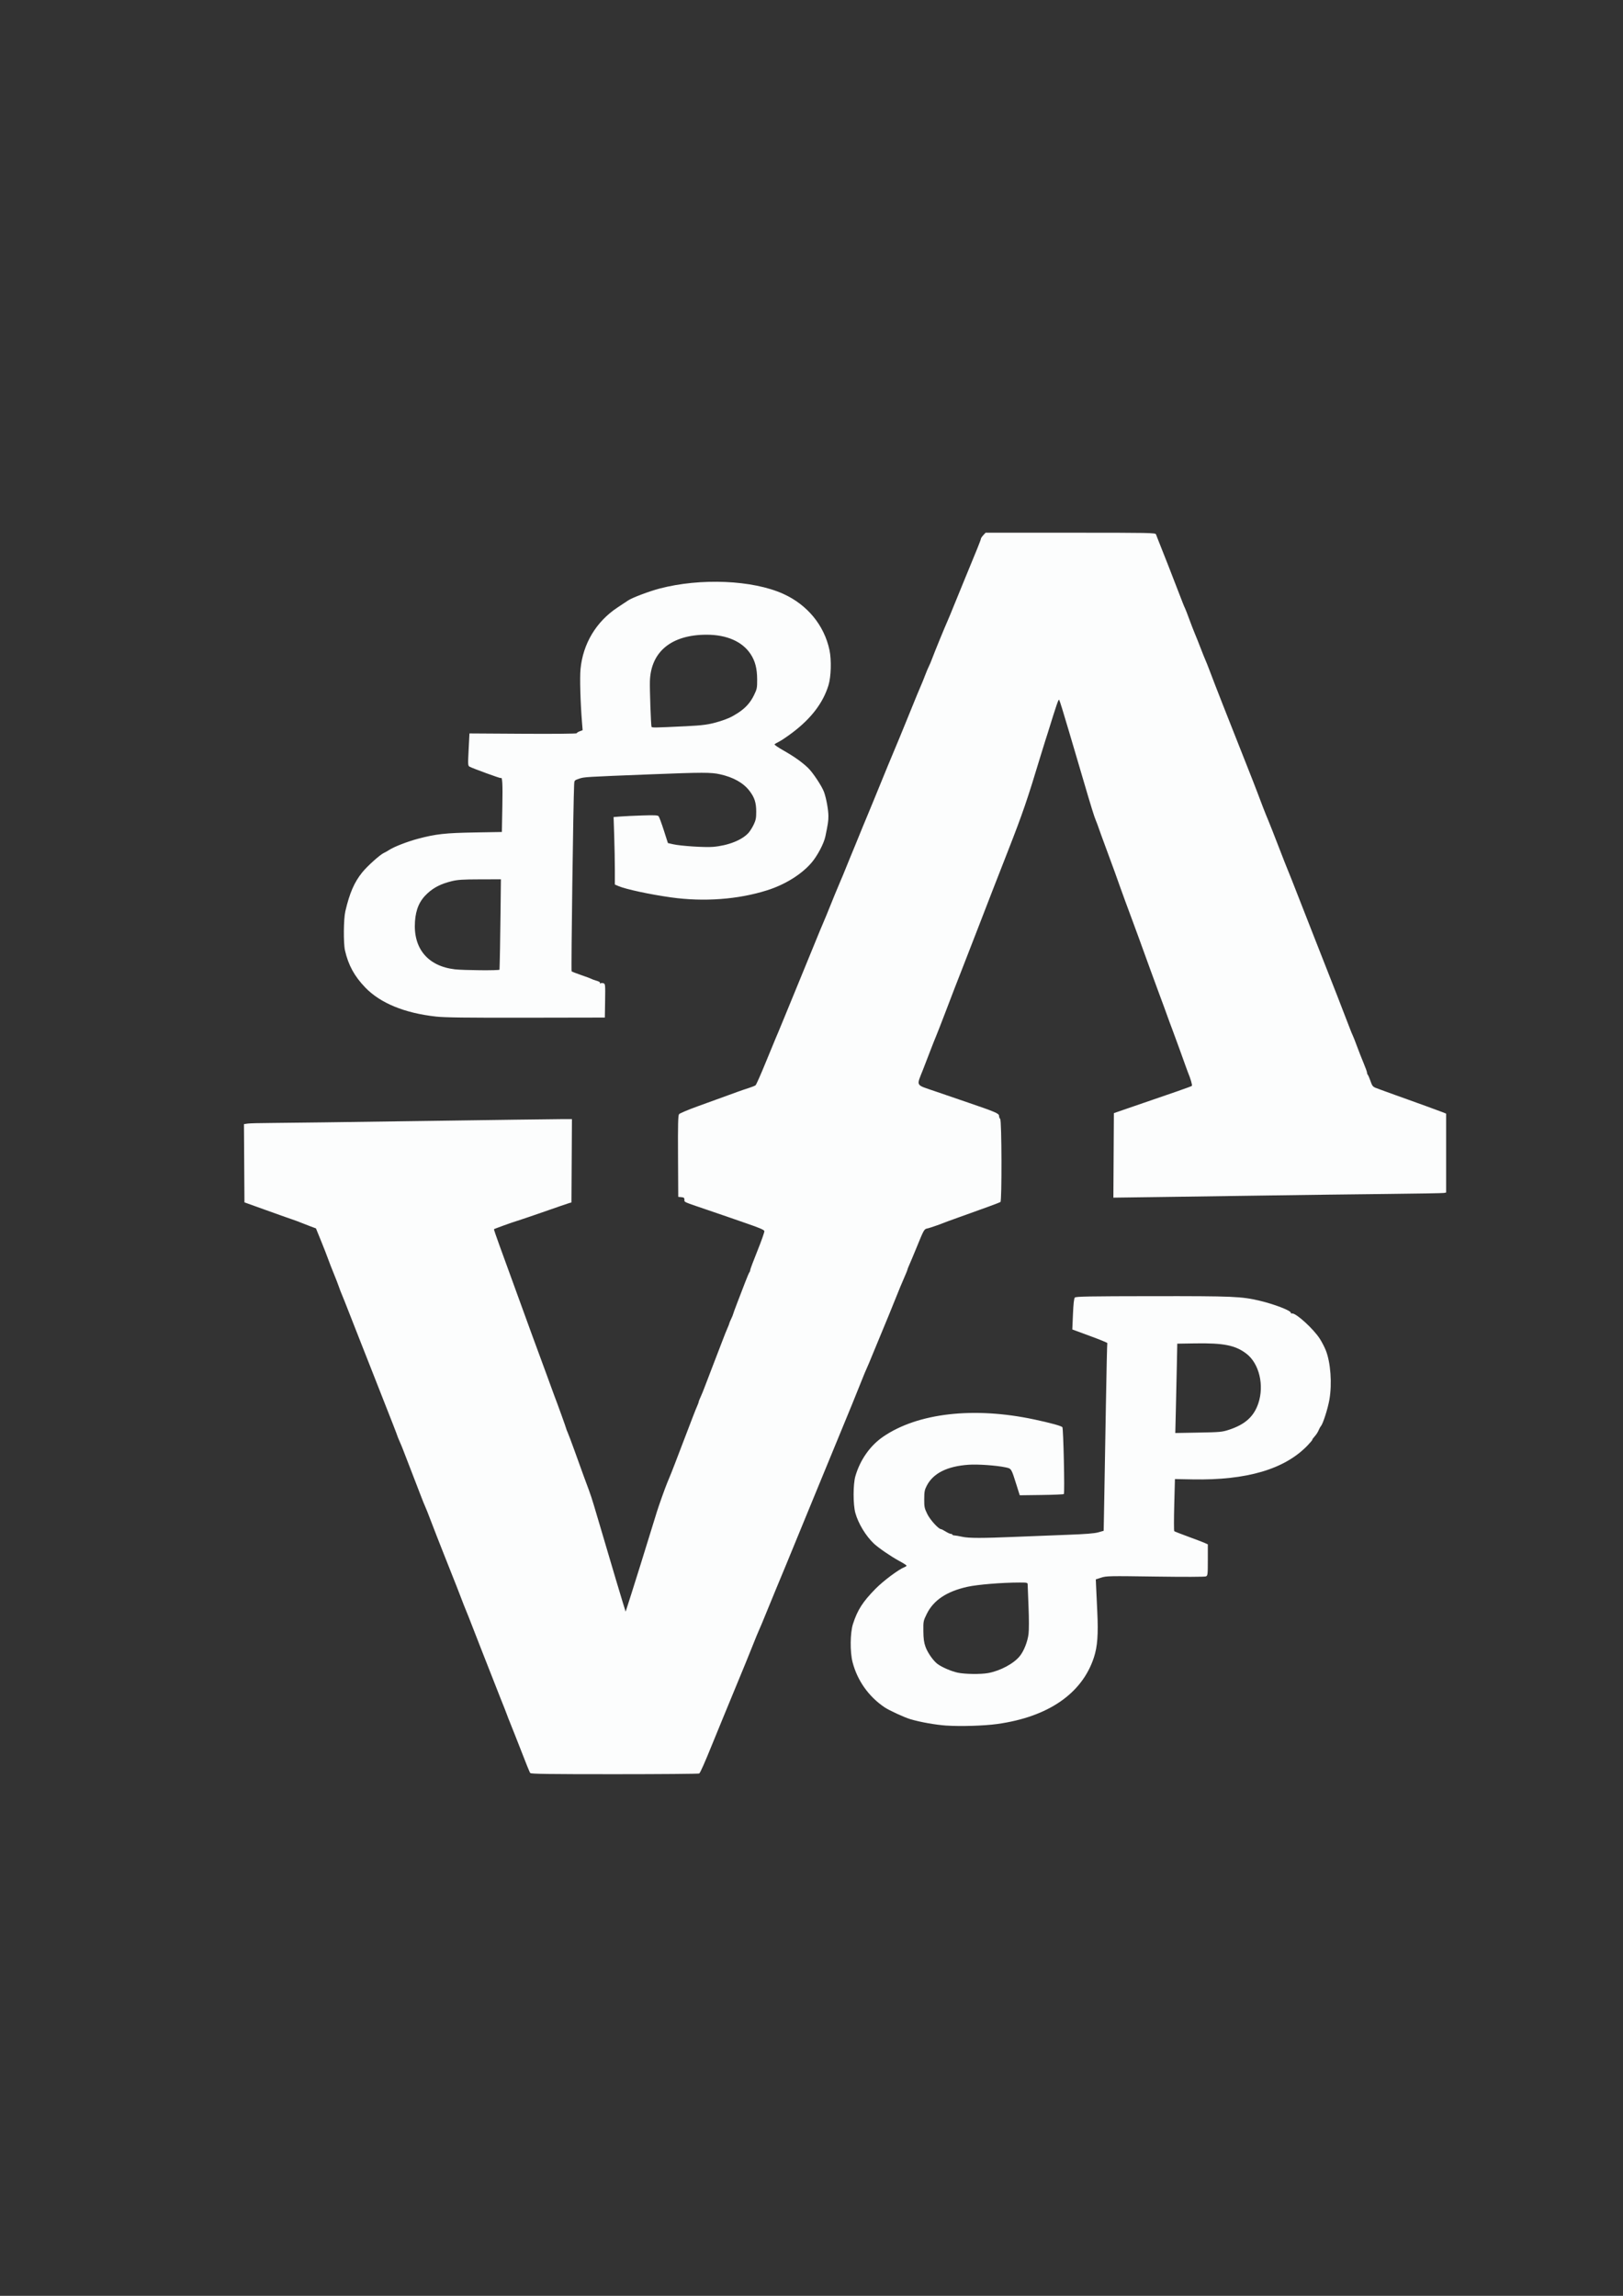 <?xml version="1.0" encoding="UTF-8" standalone="no"?>
<!-- Created with Inkscape (http://www.inkscape.org/) -->

<svg width="210mm" height="297mm" viewBox="0 0 210 297" version="1.1" id="svg5" sodipodi:docname="vandpLoading.svg"
   xmlns:inkscape="http://www.inkscape.org/namespaces/inkscape"
   xmlns:sodipodi="http://sodipodi.sourceforge.net/DTD/sodipodi-0.dtd" xmlns="http://www.w3.org/2000/svg"
   xmlns:svg="http://www.w3.org/2000/svg">
   <rect x="0" y="0" width="210" height="297" fill="#333333" stroke="none"/>
   <sodipodi:namedview id="namedview7" pagecolor="#505050" bordercolor="#eeeeee" borderopacity="1"
      inkscape:pageshadow="0" inkscape:pageopacity="0" inkscape:pagecheckerboard="0" inkscape:document-units="mm"
      showgrid="false" inkscape:zoom="0.25953041" inkscape:cx="1780.1382" inkscape:cy="240.81956"
      inkscape:window-width="1920" inkscape:window-height="1009" inkscape:window-x="-8" inkscape:window-y="-8"
      inkscape:window-maximized="1" inkscape:current-layer="g325" />
   <defs id="defs2" />
   <g inkscape:label="Layer 1" inkscape:groupmode="layer" id="layer1">
      <g id="g325">
         <path style="fill:#fcfdfd;stroke-width:0.123"
            d="m 68.611,229.368 c -0.108,-0.143 -0.363,-0.776 -1.949,-4.842 -0.318,-0.814 -0.649,-1.647 -0.737,-1.85 -0.088,-0.204 -0.228,-0.564 -0.311,-0.802 -0.084,-0.237 -0.222,-0.598 -0.306,-0.802 -0.085,-0.204 -0.35,-0.87 -0.59,-1.48 -0.24,-0.611 -0.686,-1.749 -0.993,-2.529 -0.306,-0.78 -0.918,-2.335 -1.358,-3.454 -0.441,-1.119 -1.036,-2.646 -1.323,-3.392 -0.287,-0.746 -0.628,-1.607 -0.759,-1.912 -0.131,-0.305 -0.404,-0.999 -0.607,-1.542 -0.203,-0.543 -0.471,-1.237 -0.595,-1.542 -0.124,-0.305 -0.312,-0.777 -0.417,-1.049 -0.105,-0.271 -0.644,-1.631 -1.198,-3.022 -0.554,-1.391 -1.308,-3.323 -1.676,-4.294 -0.368,-0.971 -0.72,-1.859 -0.783,-1.974 -0.063,-0.115 -0.345,-0.819 -0.629,-1.566 -0.283,-0.746 -0.872,-2.273 -1.309,-3.392 -0.437,-1.119 -0.855,-2.202 -0.929,-2.405 -0.074,-0.204 -0.265,-0.663 -0.424,-1.021 -0.159,-0.358 -0.289,-0.674 -0.289,-0.703 0,-0.056 -0.837,-2.205 -2.282,-5.862 -0.496,-1.255 -1.107,-2.809 -1.358,-3.454 -0.251,-0.645 -0.733,-1.866 -1.07,-2.714 -0.338,-0.848 -1.002,-2.541 -1.477,-3.762 -0.474,-1.221 -0.938,-2.387 -1.03,-2.59 -0.092,-0.204 -0.251,-0.62 -0.354,-0.925 -0.102,-0.305 -0.403,-1.082 -0.668,-1.727 -0.265,-0.645 -0.6,-1.505 -0.744,-1.912 -0.144,-0.407 -0.555,-1.46 -0.913,-2.339 l -0.651,-1.599 -0.802,-0.299 c -0.441,-0.164 -0.968,-0.37 -1.172,-0.457 -0.204,-0.087 -0.703,-0.271 -1.11,-0.41 -0.407,-0.138 -1.045,-0.362 -1.419,-0.496 -0.373,-0.134 -1.4,-0.502 -2.282,-0.818 -0.882,-0.316 -1.798,-0.644 -2.035,-0.73 l -0.432,-0.156 -0.032,-5.06 -0.032,-5.06 0.464,-0.071 c 0.255,-0.039 1.657,-0.076 3.116,-0.081 1.459,-0.005 10.118,-0.118 19.243,-0.251 9.125,-0.133 17.272,-0.242 18.104,-0.243 l 1.512,-0.002 -0.032,5.388 -0.032,5.388 -0.308,0.089 c -0.17,0.049 -1.613,0.545 -3.207,1.102 -1.594,0.557 -3.149,1.085 -3.454,1.174 -0.592,0.172 -2.992,1.036 -3.057,1.101 -0.021,0.021 0.303,0.975 0.722,2.12 0.418,1.145 0.941,2.58 1.161,3.191 1.509,4.181 4.81,13.217 5.002,13.692 0.055,0.136 0.247,0.663 0.427,1.172 0.18,0.509 0.404,1.119 0.497,1.357 0.348,0.887 1.539,4.187 1.539,4.263 0,0.043 0.08,0.254 0.179,0.468 0.098,0.214 0.519,1.332 0.935,2.486 0.416,1.153 0.927,2.569 1.135,3.146 0.208,0.577 0.517,1.409 0.685,1.85 0.169,0.441 0.461,1.329 0.649,1.974 0.188,0.645 0.576,1.949 0.861,2.899 0.54,1.801 1.113,3.737 1.971,6.661 0.278,0.95 0.679,2.282 0.891,2.961 l 0.384,1.234 0.712,-2.22 c 0.596,-1.861 1.424,-4.518 3.341,-10.732 0.242,-0.784 1.066,-3.093 1.321,-3.701 0.459,-1.095 0.671,-1.625 1.038,-2.59 0.232,-0.611 0.73,-1.915 1.109,-2.899 0.378,-0.984 0.889,-2.316 1.134,-2.961 0.246,-0.645 0.527,-1.347 0.625,-1.561 0.098,-0.214 0.178,-0.436 0.178,-0.493 -2.48e-4,-0.058 0.105,-0.327 0.234,-0.598 0.129,-0.271 0.399,-0.938 0.6,-1.48 0.201,-0.543 0.701,-1.847 1.111,-2.899 0.41,-1.052 0.923,-2.384 1.139,-2.961 0.216,-0.577 0.498,-1.284 0.628,-1.571 0.13,-0.288 0.237,-0.565 0.24,-0.617 0.002,-0.052 0.111,-0.316 0.243,-0.587 0.131,-0.271 0.24,-0.536 0.243,-0.589 0.002,-0.052 0.256,-0.746 0.563,-1.542 0.308,-0.796 0.761,-1.974 1.008,-2.619 0.247,-0.645 0.495,-1.225 0.551,-1.289 0.056,-0.065 0.102,-0.194 0.102,-0.289 0,-0.094 0.421,-1.217 0.936,-2.496 0.515,-1.278 0.917,-2.421 0.894,-2.54 -0.031,-0.159 -0.623,-0.415 -2.262,-0.978 -1.221,-0.419 -2.304,-0.794 -2.405,-0.834 -0.102,-0.04 -1.323,-0.459 -2.714,-0.931 -3.186,-1.082 -2.961,-0.982 -2.961,-1.319 0,-0.234 -0.074,-0.295 -0.401,-0.326 l -0.401,-0.039 -0.028,-5.243 c -0.022,-4.131 0.006,-5.287 0.132,-5.451 0.088,-0.115 1.183,-0.577 2.433,-1.028 2.058,-0.741 3.477,-1.256 5.234,-1.9 0.339,-0.124 0.944,-0.33 1.344,-0.457 0.4,-0.127 0.8,-0.286 0.888,-0.354 0.089,-0.068 0.692,-1.428 1.341,-3.022 0.649,-1.594 1.233,-3.01 1.298,-3.146 0.065,-0.136 0.46,-1.079 0.876,-2.097 0.417,-1.018 1.283,-3.127 1.925,-4.688 2.046,-4.972 2.785,-6.775 2.932,-7.155 0.079,-0.204 0.232,-0.564 0.34,-0.802 0.108,-0.237 0.319,-0.737 0.467,-1.11 0.605,-1.519 1.64,-4.04 1.85,-4.502 0.123,-0.271 0.4,-0.938 0.615,-1.48 0.215,-0.543 0.464,-1.153 0.552,-1.357 0.089,-0.204 0.398,-0.953 0.687,-1.665 0.738,-1.818 1.468,-3.594 1.597,-3.886 0.06,-0.136 0.358,-0.857 0.663,-1.604 1.625,-3.983 2.61,-6.376 2.922,-7.095 0.192,-0.442 0.821,-1.969 1.399,-3.392 1.378,-3.396 1.776,-4.361 1.979,-4.808 0.093,-0.204 0.316,-0.759 0.497,-1.234 0.181,-0.475 0.403,-1.002 0.494,-1.172 0.091,-0.17 0.278,-0.614 0.414,-0.987 0.278,-0.759 1.651,-4.111 1.996,-4.873 0.123,-0.271 0.502,-1.187 0.843,-2.035 0.34,-0.848 0.988,-2.43 1.438,-3.516 1.461,-3.519 2.036,-4.954 2.036,-5.082 0,-0.069 0.136,-0.272 0.302,-0.451 l 0.302,-0.326 h 10.988 c 10.356,0 10.992,0.012 11.059,0.216 0.039,0.119 0.142,0.382 0.228,0.586 0.251,0.589 2.335,5.923 3.23,8.265 0.104,0.271 0.239,0.591 0.3,0.709 0.061,0.119 0.31,0.757 0.551,1.419 0.242,0.661 0.57,1.508 0.729,1.881 0.159,0.373 0.492,1.206 0.738,1.85 0.247,0.645 0.526,1.341 0.621,1.547 0.095,0.207 0.337,0.817 0.54,1.357 0.655,1.746 2.458,6.343 4.642,11.837 0.701,1.764 1.396,3.54 1.544,3.947 0.387,1.062 1.084,2.849 1.421,3.639 0.159,0.373 0.738,1.844 1.287,3.269 0.549,1.425 1.128,2.896 1.286,3.269 0.158,0.373 0.664,1.65 1.124,2.837 0.46,1.187 1.46,3.741 2.223,5.674 2.376,6.023 4.025,10.243 4.579,11.719 0.165,0.441 0.35,0.893 0.411,1.005 0.061,0.112 0.312,0.75 0.558,1.419 0.246,0.668 0.638,1.665 0.87,2.215 0.232,0.55 0.422,1.08 0.422,1.178 0,0.098 0.048,0.231 0.106,0.295 0.058,0.065 0.209,0.412 0.335,0.772 0.267,0.763 0.289,0.784 1.1,1.068 0.339,0.118 0.728,0.261 0.863,0.316 0.136,0.055 0.663,0.247 1.172,0.426 0.509,0.179 1.286,0.458 1.727,0.619 0.441,0.161 1.506,0.545 2.367,0.854 0.861,0.309 1.791,0.651 2.066,0.761 l 0.501,0.2 v 5.104 5.104 l -0.278,0.056 c -0.153,0.031 -3.525,0.09 -7.494,0.131 -3.969,0.041 -10.658,0.126 -14.864,0.189 -4.206,0.063 -10.521,0.153 -14.033,0.2 l -6.385,0.086 0.032,-5.466 0.032,-5.466 0.678,-0.236 c 0.373,-0.13 0.9,-0.311 1.172,-0.404 5.938,-2.027 8.155,-2.804 8.237,-2.886 0.086,-0.086 -0.154,-0.912 -0.524,-1.804 -0.056,-0.136 -0.158,-0.413 -0.227,-0.617 -0.16,-0.473 -1.619,-4.484 -1.75,-4.811 -0.127,-0.316 -0.466,-1.24 -1.108,-3.022 -0.281,-0.78 -0.569,-1.557 -0.64,-1.727 -0.071,-0.17 -0.57,-1.53 -1.11,-3.022 -1.265,-3.498 -1.833,-5.056 -2.316,-6.353 -0.76,-2.041 -1.261,-3.405 -1.629,-4.441 -0.205,-0.577 -0.502,-1.409 -0.659,-1.85 -0.157,-0.441 -0.657,-1.801 -1.111,-3.022 -0.454,-1.221 -0.898,-2.442 -0.987,-2.714 -0.089,-0.271 -0.252,-0.704 -0.362,-0.961 -0.208,-0.486 -0.633,-1.857 -1.614,-5.207 -0.318,-1.086 -0.8,-2.723 -1.072,-3.639 -0.271,-0.916 -0.649,-2.193 -0.839,-2.837 -0.712,-2.416 -1.13,-3.761 -1.218,-3.918 -0.08,-0.142 -0.32,0.554 -1.457,4.226 -0.105,0.339 -0.265,0.839 -0.355,1.11 -0.09,0.271 -0.356,1.132 -0.592,1.912 -1.705,5.652 -2.308,7.412 -4.209,12.274 -2.039,5.216 -1.989,5.085 -3.884,9.992 -0.76,1.968 -1.687,4.354 -2.06,5.304 -0.805,2.048 -0.962,2.456 -2.191,5.674 -0.518,1.357 -1.049,2.717 -1.18,3.022 -0.131,0.305 -0.439,1.082 -0.685,1.727 -0.246,0.645 -0.695,1.806 -0.997,2.58 -0.875,2.239 -1.053,1.921 1.583,2.83 1.244,0.429 3.149,1.082 4.235,1.452 3.479,1.186 4.009,1.411 4.009,1.708 0,0.144 0.069,0.332 0.154,0.417 0.197,0.197 0.227,10.594 0.031,10.738 -0.118,0.086 -2.055,0.799 -5.551,2.041 -0.882,0.313 -1.715,0.62 -1.85,0.681 -0.276,0.124 -1.738,0.63 -1.957,0.677 -0.542,0.116 -0.484,0.018 -1.564,2.658 -0.347,0.848 -0.738,1.777 -0.868,2.065 -0.13,0.288 -0.237,0.557 -0.237,0.598 0,0.041 -0.076,0.25 -0.169,0.464 -0.573,1.317 -0.913,2.136 -1.559,3.753 -0.399,0.999 -0.983,2.427 -1.298,3.174 -0.315,0.746 -0.869,2.085 -1.23,2.976 -0.582,1.431 -0.919,2.23 -1.296,3.069 -0.061,0.136 -0.33,0.802 -0.597,1.48 -0.268,0.678 -0.737,1.844 -1.044,2.59 -1.943,4.731 -2.345,5.707 -2.92,7.093 -0.352,0.848 -0.992,2.402 -1.422,3.454 -0.431,1.052 -1.07,2.606 -1.42,3.454 -0.35,0.848 -0.932,2.264 -1.292,3.146 -0.889,2.177 -1.998,4.863 -2.775,6.723 -0.354,0.848 -0.936,2.264 -1.292,3.146 -0.356,0.882 -0.763,1.853 -0.904,2.159 -0.141,0.305 -0.451,1.055 -0.688,1.665 -0.238,0.611 -0.708,1.776 -1.045,2.59 -0.337,0.814 -1,2.424 -1.475,3.577 -0.474,1.153 -1.138,2.763 -1.475,3.577 -0.337,0.814 -0.928,2.257 -1.313,3.207 -1.04,2.566 -1.593,3.813 -1.735,3.915 -0.069,0.05 -4.99,0.091 -10.936,0.092 -8.505,0.001 -10.834,-0.031 -10.926,-0.152 z m 53.87,-6.133 c -1.422,-0.097 -3.418,-0.45 -4.688,-0.831 -0.802,-0.24 -2.764,-1.144 -3.357,-1.547 -2.049,-1.391 -3.505,-3.449 -4.123,-5.83 -0.341,-1.316 -0.316,-3.792 0.051,-4.934 0.583,-1.814 1.265,-2.878 2.926,-4.564 1.011,-1.026 2.992,-2.506 3.73,-2.787 0.153,-0.058 0.279,-0.149 0.279,-0.202 -6e-5,-0.053 -0.442,-0.334 -0.982,-0.625 -1.032,-0.557 -2.666,-1.678 -3.248,-2.229 -1.048,-0.992 -2.022,-2.602 -2.396,-3.964 -0.301,-1.096 -0.299,-3.703 0.004,-4.749 0.614,-2.119 1.909,-3.959 3.6,-5.116 4.486,-3.07 11.74,-3.895 19.552,-2.226 2.072,0.443 3.461,0.823 3.632,0.994 0.132,0.132 0.317,8.479 0.192,8.654 -0.034,0.047 -1.332,0.103 -2.885,0.123 l -2.823,0.037 -0.427,-1.357 c -0.671,-2.133 -0.645,-2.092 -1.408,-2.255 -1.185,-0.253 -3.592,-0.423 -4.793,-0.338 -2.769,0.196 -4.563,1.096 -5.402,2.709 -0.278,0.535 -0.325,0.782 -0.329,1.736 -0.005,1.013 0.031,1.186 0.399,1.935 0.372,0.757 1.455,1.949 1.77,1.949 0.062,0 0.332,0.139 0.601,0.308 0.269,0.17 0.573,0.308 0.676,0.308 0.103,0 0.187,0.042 0.187,0.092 0,0.051 0.125,0.099 0.278,0.107 0.153,0.008 0.611,0.087 1.018,0.177 0.859,0.188 2.552,0.189 6.97,0.002 1.73,-0.073 4.672,-0.189 6.538,-0.257 2.437,-0.089 3.588,-0.18 4.088,-0.323 l 0.695,-0.199 0.076,-4.21 c 0.042,-2.315 0.136,-7.762 0.211,-12.104 0.074,-4.342 0.156,-7.928 0.182,-7.97 0.026,-0.042 -0.983,-0.455 -2.241,-0.918 l -2.287,-0.843 0.084,-1.981 c 0.057,-1.342 0.135,-2.035 0.243,-2.149 0.131,-0.139 1.87,-0.17 10.009,-0.179 10.513,-0.011 11.531,0.032 13.921,0.596 1.858,0.439 4.009,1.266 4.009,1.543 0,0.072 0.069,0.116 0.154,0.099 0.487,-0.1 2.784,1.989 3.609,3.281 0.257,0.402 0.602,1.068 0.766,1.48 0.629,1.572 0.83,4.319 0.469,6.392 -0.201,1.152 -0.82,3.094 -1.087,3.409 -0.093,0.11 -0.237,0.371 -0.32,0.581 -0.083,0.209 -0.308,0.553 -0.5,0.764 -0.193,0.211 -0.329,0.405 -0.303,0.431 0.026,0.026 -0.25,0.357 -0.613,0.735 -2.957,3.078 -7.857,4.524 -14.881,4.394 l -2.282,-0.042 -0.088,3.329 c -0.048,1.831 -0.048,3.366 0,3.411 0.048,0.045 0.865,0.366 1.815,0.712 0.95,0.347 1.907,0.712 2.128,0.812 l 0.401,0.181 v 2.019 c 0,1.906 -0.014,2.025 -0.249,2.13 -0.146,0.066 -2.845,0.073 -6.547,0.02 -5.935,-0.086 -6.338,-0.079 -6.998,0.136 l -0.701,0.228 0.033,0.789 c 0.018,0.434 0.089,1.952 0.158,3.374 0.142,2.95 0.028,4.515 -0.435,5.932 -1.527,4.678 -5.921,7.701 -12.523,8.615 -1.666,0.231 -4.727,0.325 -6.538,0.202 z m 5.374,-6.798 c 1.573,-0.287 3.315,-1.221 4.1,-2.199 0.532,-0.662 1.001,-1.853 1.128,-2.865 0.063,-0.501 0.063,-1.97 0,-3.479 -0.06,-1.436 -0.111,-2.736 -0.113,-2.889 -0.004,-0.265 -0.05,-0.278 -1.039,-0.278 -2.28,0 -5.447,0.259 -6.764,0.553 -2.674,0.597 -4.374,1.729 -5.245,3.492 -0.452,0.915 -0.463,0.97 -0.449,2.24 0.011,0.988 0.078,1.477 0.278,2.03 0.283,0.787 1.026,1.838 1.582,2.241 0.57,0.412 1.755,0.921 2.555,1.097 0.933,0.205 2.993,0.234 3.967,0.056 z m 31.164,-31.473 c 2.089,-0.687 3.219,-1.705 3.796,-3.419 0.787,-2.335 0.111,-5.154 -1.539,-6.419 -1.431,-1.097 -2.941,-1.398 -6.695,-1.336 l -2.254,0.037 -0.058,2.899 c -0.032,1.594 -0.089,4.195 -0.128,5.778 l -0.07,2.879 2.999,-0.054 c 2.797,-0.05 3.063,-0.075 3.949,-0.366 z M 56.424,131.511 c -4.071,-0.449 -7.214,-1.738 -9.16,-3.757 -1.407,-1.46 -2.192,-2.894 -2.626,-4.798 -0.215,-0.943 -0.186,-4.073 0.046,-5.07 0.551,-2.363 1.15,-3.744 2.18,-5.024 0.665,-0.827 2.335,-2.321 2.837,-2.54 0.17,-0.074 0.455,-0.234 0.635,-0.355 0.6,-0.406 2.35,-1.089 3.733,-1.457 2.328,-0.618 3.535,-0.753 7.352,-0.819 l 3.516,-0.061 0.062,-3.353 c 0.053,-2.903 0.001,-3.827 -0.204,-3.621 -0.054,0.054 -3.697,-1.277 -4.035,-1.473 -0.217,-0.126 -0.224,-0.252 -0.123,-2.218 l 0.107,-2.084 6.939,0.043 c 3.943,0.024 6.939,-0.004 6.939,-0.065 0,-0.06 0.173,-0.174 0.383,-0.253 l 0.383,-0.145 -0.078,-0.962 c -0.213,-2.626 -0.303,-5.812 -0.196,-6.937 0.314,-3.293 2.028,-6.149 4.783,-7.971 0.593,-0.392 1.216,-0.806 1.386,-0.92 0.522,-0.351 2.708,-1.177 4.045,-1.529 5.316,-1.398 12.066,-1.108 16.028,0.688 3.108,1.409 5.288,4.059 5.969,7.257 0.274,1.286 0.213,3.457 -0.128,4.564 -0.702,2.279 -2.224,4.28 -4.654,6.118 -0.668,0.506 -1.451,1.034 -1.739,1.174 -0.288,0.14 -0.551,0.299 -0.585,0.354 -0.034,0.055 0.485,0.41 1.153,0.788 1.364,0.772 2.421,1.521 3.184,2.257 0.629,0.606 1.805,2.385 2.071,3.132 0.291,0.818 0.56,2.307 0.56,3.098 2e-5,0.651 -0.05,0.988 -0.392,2.638 -0.192,0.927 -1.058,2.556 -1.828,3.438 -1.308,1.499 -3.405,2.795 -5.702,3.523 -3.747,1.188 -8.183,1.517 -12.431,0.921 -2.762,-0.387 -5.859,-1.053 -6.815,-1.465 l -0.463,-0.199 -3.5e-4,-1.88 c -1.22e-4,-1.034 -0.037,-2.998 -0.081,-4.365 l -0.081,-2.486 0.914,-0.072 c 0.502,-0.04 1.782,-0.1 2.843,-0.134 1.548,-0.05 1.957,-0.029 2.071,0.108 0.078,0.094 0.38,0.911 0.671,1.817 l 0.529,1.647 0.669,0.153 c 0.983,0.225 4.104,0.429 5.172,0.339 1.961,-0.167 3.765,-0.882 4.599,-1.825 0.191,-0.216 0.492,-0.698 0.669,-1.071 0.264,-0.558 0.32,-0.854 0.318,-1.665 -0.004,-1.16 -0.218,-1.826 -0.858,-2.665 -0.8,-1.049 -2.085,-1.775 -3.83,-2.164 -1.159,-0.258 -2.245,-0.258 -8.915,0.005 -8.632,0.339 -8.647,0.34 -9.308,0.564 -0.614,0.208 -0.623,0.218 -0.649,0.755 -0.115,2.383 -0.408,24.089 -0.326,24.167 0.058,0.055 0.633,0.279 1.277,0.499 0.645,0.219 1.227,0.437 1.295,0.483 0.068,0.047 0.361,0.153 0.651,0.236 0.329,0.094 0.496,0.202 0.444,0.287 -0.051,0.083 -0.028,0.102 0.059,0.048 0.079,-0.049 0.255,-0.053 0.392,-0.01 0.238,0.076 0.247,0.167 0.215,2.259 l -0.034,2.18 -10.177,0.018 c -7.716,0.013 -10.535,-0.022 -11.657,-0.146 z m 8.208,-6.07 c 0.034,-0.628 0.101,-4.376 0.136,-7.617 l 0.044,-4.071 -2.714,0.006 c -2.206,0.005 -2.887,0.048 -3.639,0.233 -1.389,0.341 -2.32,0.81 -3.167,1.595 -1.001,0.927 -1.486,2.026 -1.598,3.619 -0.246,3.494 1.663,5.785 5.16,6.192 1.14,0.132 5.772,0.168 5.778,0.044 z M 88.62,93.956 c 2.394,-0.117 3.138,-0.221 4.441,-0.621 1.049,-0.322 1.567,-0.555 2.364,-1.065 1.011,-0.647 1.65,-1.345 2.128,-2.326 0.393,-0.805 0.421,-0.944 0.415,-2.049 -0.008,-1.419 -0.258,-2.384 -0.849,-3.28 -1.07,-1.62 -3.084,-2.505 -5.7,-2.504 -4.538,0.002 -7.206,2.19 -7.328,6.012 -0.033,1.034 0.129,5.631 0.207,5.894 0.04,0.134 0.405,0.129 4.323,-0.063 z"
            id="path341" />
      </g>
      <path style="fill:#000000;stroke-width:0.353" id="path35" d="" />
   </g>
</svg>